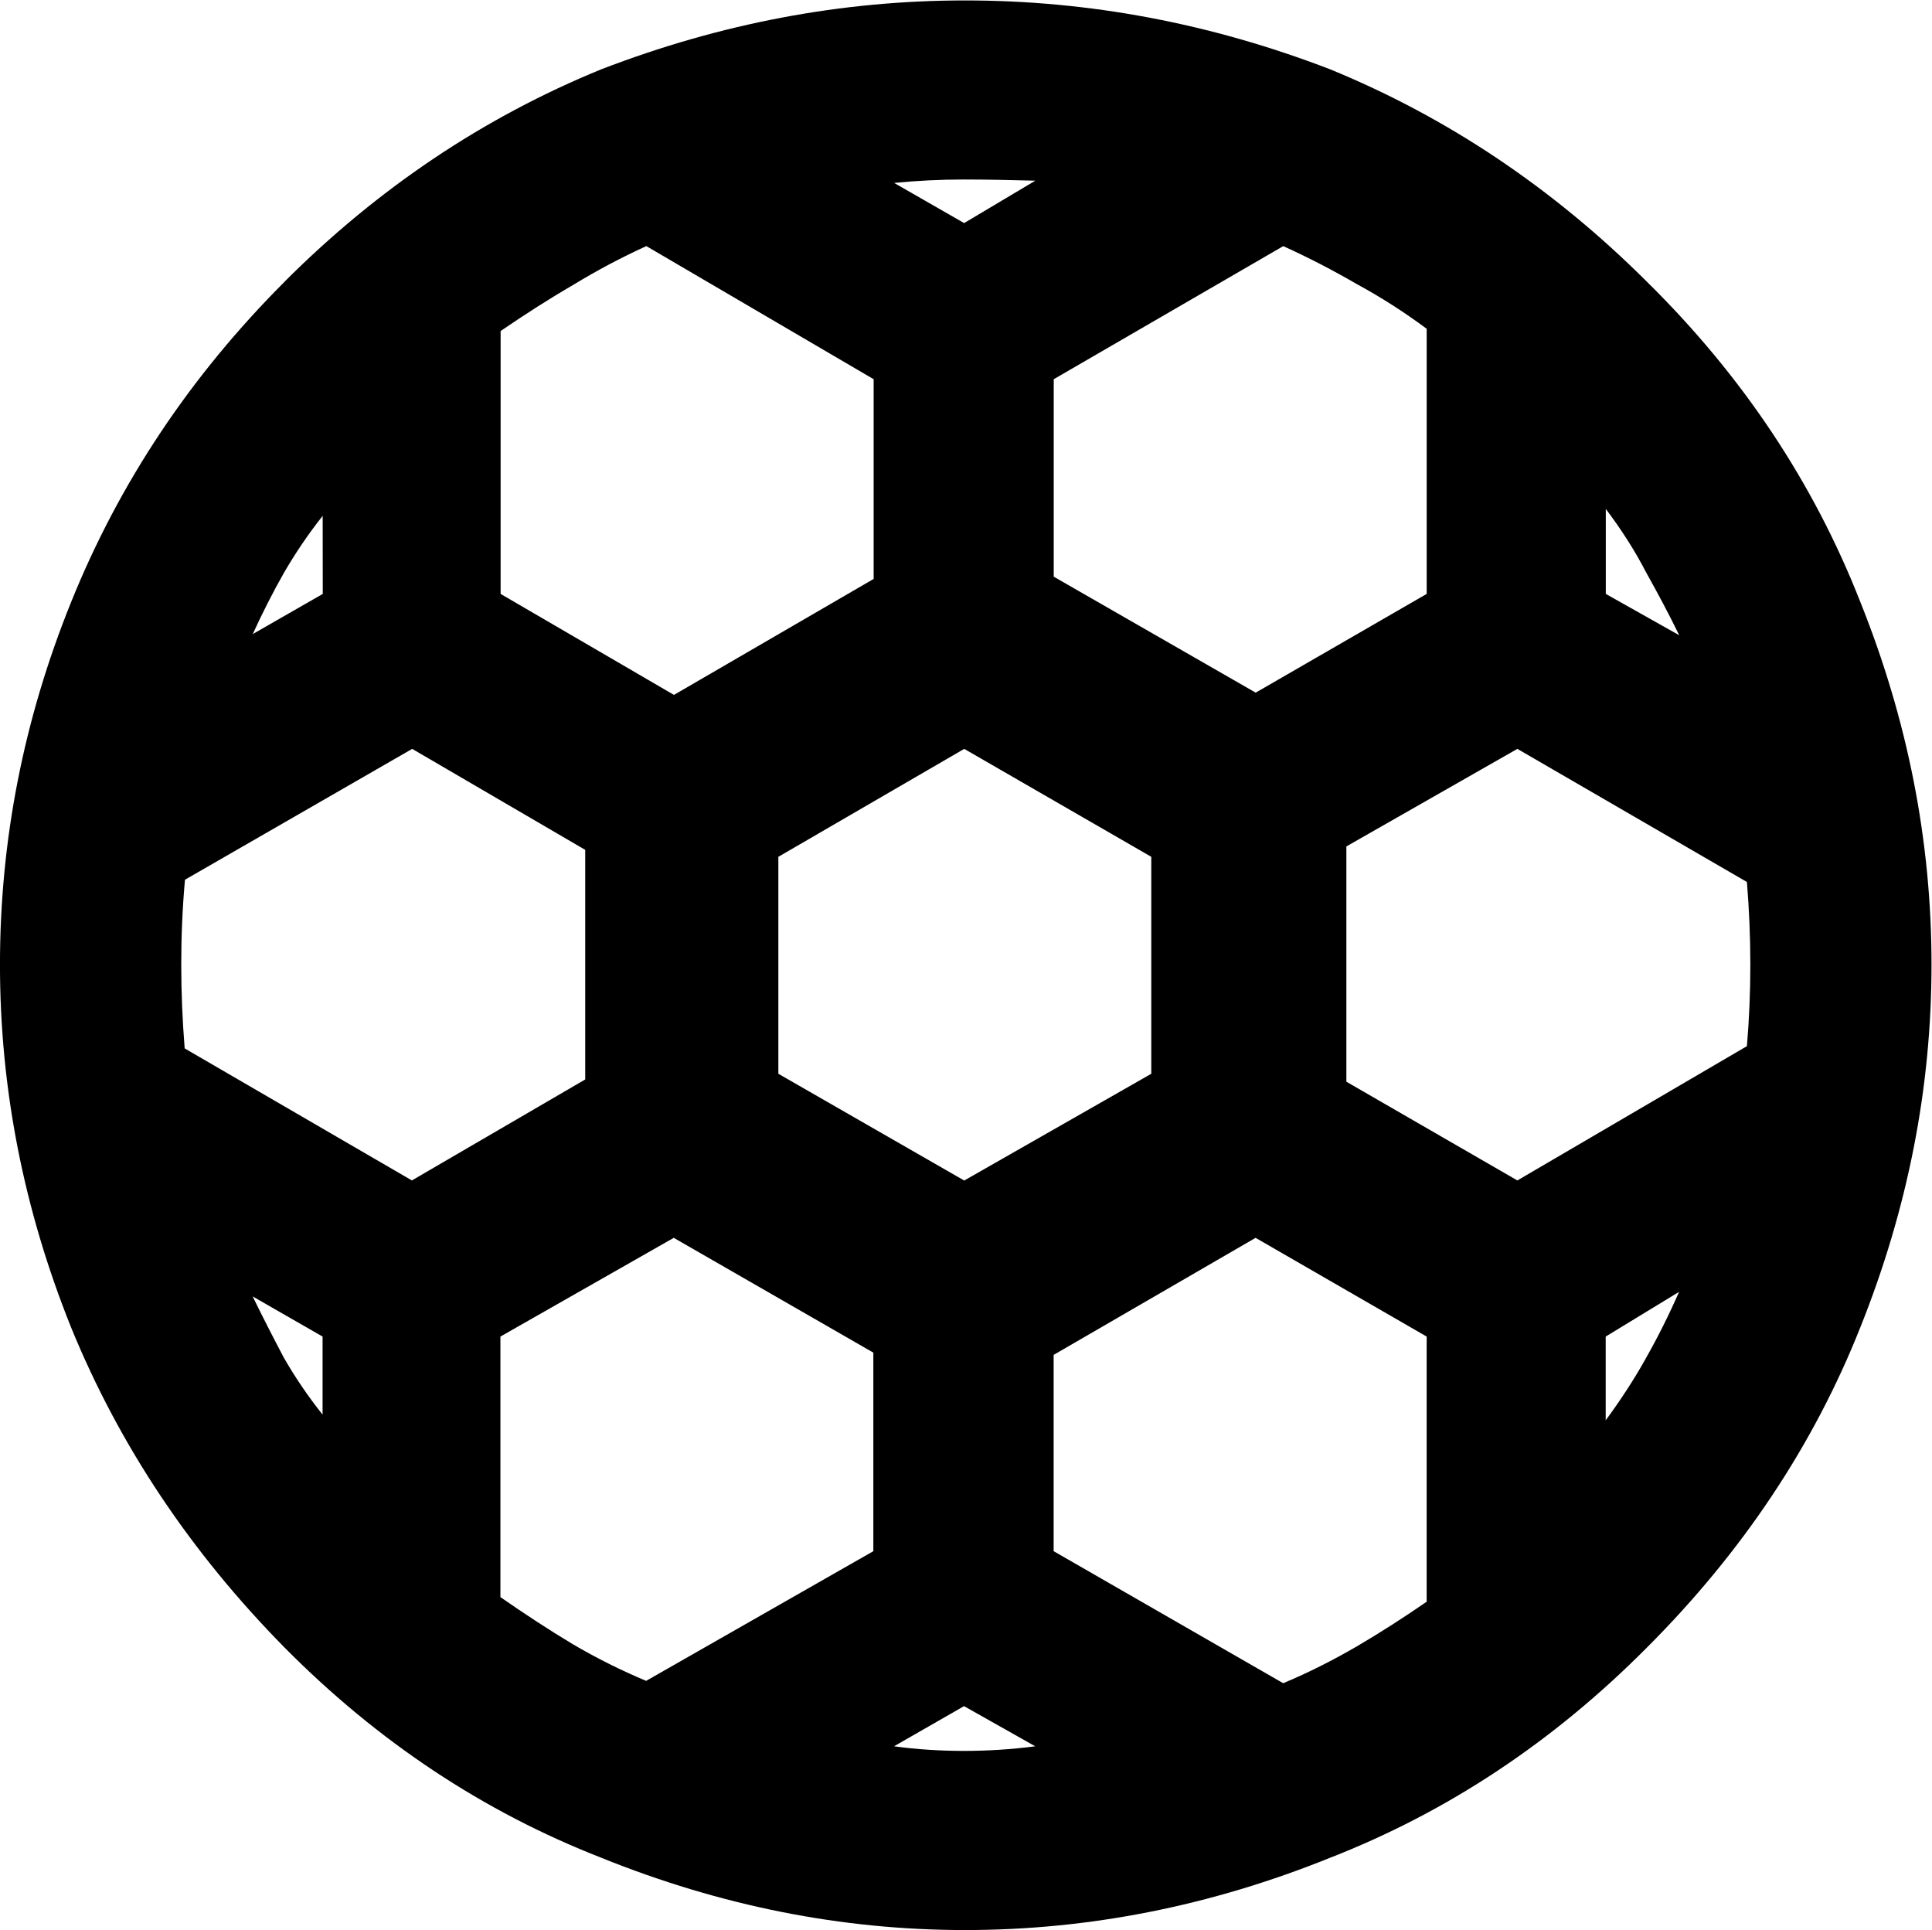 <?xml version="1.0" encoding="UTF-8" standalone="no"?>
<!-- Created with Inkscape (http://www.inkscape.org/) -->

<svg
   version="1.1"
   id="svg1"
   width="26.297"
   height="26.266"
   viewBox="0 0 26.297 26.266"
   xmlns="http://www.w3.org/2000/svg"
   xmlns:svg="http://www.w3.org/2000/svg">
  <defs
     id="defs1" />
  <g
     id="g3"
     transform="translate(-933.516,-857.055)">
    <g
       id="g65"
       aria-label="&#10;s"
       transform="matrix(1.333,0,0,1.333,932,882.4)">
      <path
         id="path66"
         d="m 4.043,-16.138 c 0.952,-0.952 2.03,-1.676 3.234,-2.168 1.219,-0.469 2.455,-0.703 3.715,-0.703 1.266,0 2.508,0.234 3.727,0.703 1.201,0.492 2.279,1.216 3.234,2.168 0.976,0.961 1.702,2.051 2.18,3.27 0.483,1.204 0.727,2.438 0.727,3.703 0,1.26 -0.243,2.493 -0.727,3.703 -0.478,1.204 -1.204,2.294 -2.18,3.27 -0.955,0.961 -2.033,1.676 -3.234,2.145 -1.219,0.492 -2.461,0.738 -3.727,0.738 -1.26,0 -2.496,-0.246 -3.715,-0.738 C 6.073,-0.517 4.995,-1.232 4.043,-2.193 3.082,-3.168 2.355,-4.258 1.863,-5.462 1.377,-6.672 1.137,-7.905 1.137,-9.165 c 0,-1.266 0.24,-2.499 0.727,-3.703 0.492,-1.219 1.219,-2.309 2.18,-3.27 z m 6.938,14.543 -0.715,0.41 c 0.234,0.032 0.472,0.047 0.715,0.047 0.24,0 0.483,-0.015 0.727,-0.047 z m 2.977,-4.781 -2.062,1.195 v 2.004 l 2.344,1.348 c 0.258,-0.108 0.507,-0.234 0.75,-0.375 0.249,-0.146 0.486,-0.299 0.715,-0.457 v -2.707 z m -5.941,0 -1.77,1.008 v 2.66 c 0.249,0.173 0.495,0.334 0.738,0.48 0.24,0.141 0.492,0.267 0.75,0.375 l 2.32,-1.324 v -2.027 z m 10.266,0.551 -0.75,0.457 v 0.855 c 0.155,-0.211 0.293,-0.422 0.41,-0.633 0.123,-0.217 0.237,-0.445 0.34,-0.68 z m -14.566,0.047 c 0.1,0.205 0.205,0.41 0.316,0.621 0.117,0.205 0.249,0.398 0.398,0.586 v -0.797 z m 7.266,-5.59 -1.898,1.102 v 2.215 l 1.898,1.09 1.91,-1.09 v -2.215 z m 5.648,0 -1.746,0.996 v 2.402 l 1.746,1.008 2.344,-1.371 c 0.023,-0.272 0.035,-0.551 0.035,-0.832 0,-0.281 -0.012,-0.562 -0.035,-0.844 z m -11.285,0 -2.32,1.336 C 3,-9.742 2.988,-9.452 2.988,-9.165 c 0,0.281 0.012,0.568 0.035,0.855 l 2.32,1.348 1.77,-1.031 v -2.344 z m 2.391,-5.133 c -0.258,0.117 -0.51,0.252 -0.75,0.398 -0.243,0.141 -0.489,0.299 -0.738,0.469 v 2.684 l 1.77,1.031 2.039,-1.184 v -2.039 z m 6.504,0 -2.344,1.359 v 2.016 l 2.062,1.184 1.746,-1.008 v -2.707 c -0.229,-0.17 -0.466,-0.322 -0.715,-0.457 -0.243,-0.141 -0.492,-0.27 -0.75,-0.387 z m 3.293,2.684 v 0.867 l 0.75,0.422 c -0.103,-0.211 -0.217,-0.425 -0.34,-0.645 -0.117,-0.226 -0.255,-0.439 -0.41,-0.645 z m -13.102,0.07 c -0.149,0.188 -0.281,0.384 -0.398,0.586 -0.111,0.196 -0.217,0.404 -0.316,0.621 l 0.715,-0.41 z m 7.277,-3.422 c -0.243,-0.006 -0.486,-0.012 -0.727,-0.012 -0.243,0 -0.48,0.012 -0.715,0.035 l 0.715,0.41 z m 0,0"
         style="fill:#000000;fill-opacity:1;fill-rule:nonzero;stroke:none" />
      <path
         id="path67"
         d="m 35.054,-6.945 c 0.193,0.337 0.428,0.615 0.703,0.832 0.281,0.22 0.554,0.328 0.82,0.328 0.258,0 0.472,-0.05 0.645,-0.152 0.17,-0.108 0.258,-0.281 0.258,-0.516 0,-0.188 -0.064,-0.343 -0.188,-0.469 -0.117,-0.132 -0.27,-0.246 -0.457,-0.34 -0.188,-0.1 -0.393,-0.19 -0.609,-0.27 -0.243,-0.1 -0.489,-0.211 -0.738,-0.328 -0.243,-0.117 -0.445,-0.272 -0.609,-0.469 -0.158,-0.202 -0.234,-0.475 -0.234,-0.82 0,-0.343 0.085,-0.624 0.258,-0.844 0.179,-0.226 0.404,-0.39 0.68,-0.492 0.272,-0.1 0.557,-0.152 0.855,-0.152 0.437,0 0.835,0.105 1.195,0.316 0.357,0.205 0.624,0.457 0.797,0.762 l -0.773,0.492 c -0.126,-0.188 -0.302,-0.352 -0.527,-0.492 -0.229,-0.141 -0.454,-0.211 -0.68,-0.211 -0.243,0 -0.451,0.044 -0.621,0.129 -0.164,0.088 -0.246,0.24 -0.246,0.457 0,0.173 0.07,0.313 0.211,0.422 0.146,0.111 0.328,0.205 0.539,0.281 0.211,0.07 0.416,0.152 0.621,0.246 0.264,0.103 0.51,0.229 0.738,0.375 0.234,0.141 0.422,0.316 0.562,0.527 0.146,0.205 0.223,0.463 0.223,0.773 0,0.595 -0.185,1.025 -0.551,1.289 -0.36,0.258 -0.809,0.387 -1.348,0.387 -0.51,0 -0.967,-0.152 -1.371,-0.457 -0.398,-0.311 -0.7,-0.691 -0.902,-1.137 z m 0,0"
         style="fill:#000000;fill-opacity:1;fill-rule:nonzero;stroke:none" />
    </g>
  </g>
</svg>

